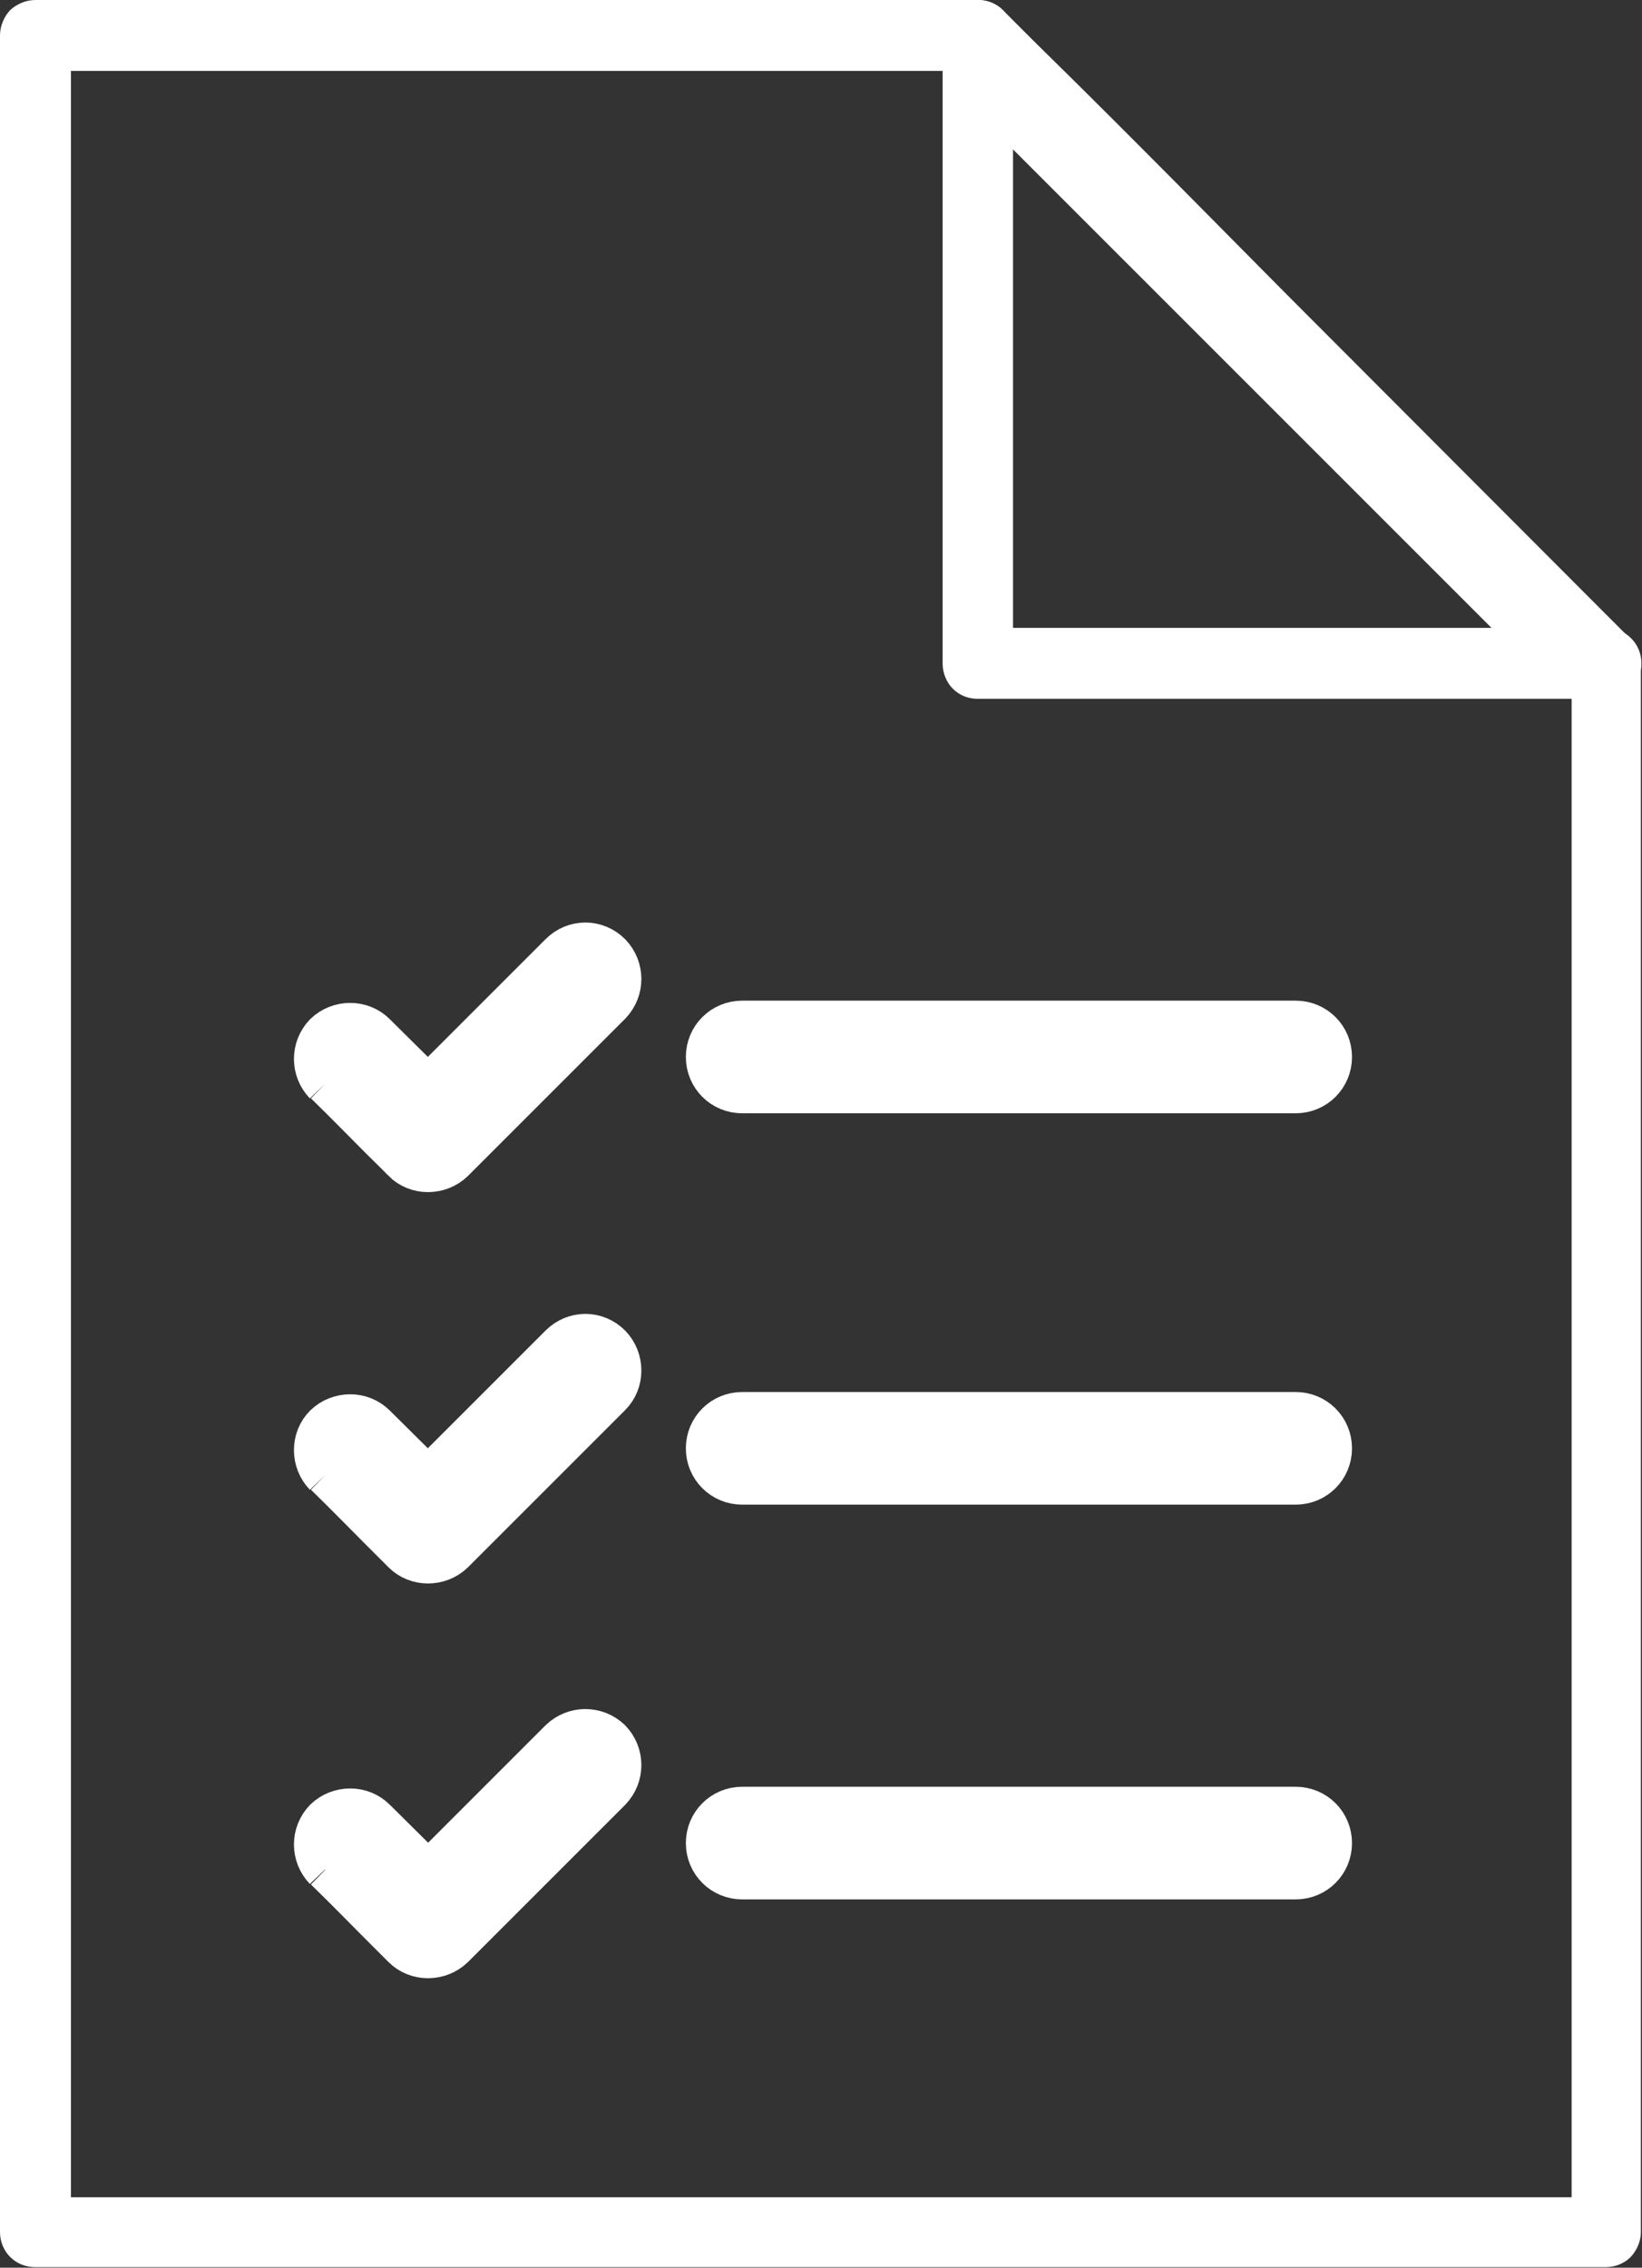 <?xml version="1.0" encoding="UTF-8"?><svg id="Layer_1" xmlns="http://www.w3.org/2000/svg" xmlns:xlink="http://www.w3.org/1999/xlink" viewBox="0 0 29.16 40.27"><rect x="0" y="0" width="29.16" height="40.27" fill="#333333" stroke="none"/><defs><style>.cls-1{clip-path:url(#clippath);}.cls-2,.cls-3,.cls-4{fill:none;}.cls-2,.cls-5,.cls-6,.cls-7{stroke-width:0px;}.cls-3{stroke-width:.74px;}.cls-3,.cls-4{stroke:#fff;stroke-miterlimit:10;}.cls-4{stroke-width:1.2px;}.cls-5{fill:#171730;}.cls-6{fill:#2461ff;}.cls-7{fill:#fff;}</style><clipPath id="clippath"><rect class="cls-2" width="29.16" height="40.27"/></clipPath></defs><g class="cls-1"><path class="cls-6" d="m13.18,33.36h9.83c.35,0,.63-.28.63-.63s-.28-.63-.63-.63h-9.83c-.35,0-.63.28-.63.63s.28.63.63.63"/><path class="cls-3" d="m13.18,33.36h9.83c.35,0,.63-.28.63-.63s-.28-.63-.63-.63h-9.83c-.35,0-.63.28-.63.63s.28.63.63.63"/><path class="cls-6" d="m5.78,33.2c.38.37.72.72.97.97.25.25.41.41.41.41.24.24.64.24.89,0l2.79-2.79c.24-.25.24-.64,0-.89-.25-.24-.64-.24-.89,0l-2.79,2.79.44.44.44-.45s-.63-.63-1.38-1.37c-.24-.24-.64-.24-.89,0-.24.25-.24.64,0,.89"/><path class="cls-3" d="m5.78,33.2c.38.37.72.72.97.97.25.25.41.41.41.41.24.24.64.24.89,0l2.79-2.79c.24-.25.24-.64,0-.89-.25-.24-.64-.24-.89,0l-2.79,2.79.44.44.44-.45s-.63-.63-1.38-1.37c-.24-.24-.64-.24-.89,0-.24.25-.24.64,0,.89"/><path class="cls-6" d="m13.18,26.35h9.83c.35,0,.63-.28.63-.63s-.28-.63-.63-.63h-9.83c-.35,0-.63.28-.63.63s.28.63.63.63"/><path class="cls-3" d="m13.18,26.35h9.83c.35,0,.63-.28.63-.63s-.28-.63-.63-.63h-9.83c-.35,0-.63.28-.63.63s.28.63.63.63"/><path class="cls-6" d="m5.78,26.19c.38.37.72.72.97.97.25.25.41.41.41.41.24.24.64.24.89,0l2.79-2.79c.24-.24.24-.64,0-.89-.25-.25-.64-.25-.89,0l-2.79,2.79.44.44.44-.44s-.63-.63-1.38-1.37c-.24-.24-.64-.24-.89,0-.24.24-.24.64,0,.89"/><path class="cls-3" d="m5.78,26.19c.38.37.72.72.97.97.25.25.41.41.41.41.24.24.64.24.89,0l2.79-2.79c.24-.24.24-.64,0-.89-.25-.25-.64-.25-.89,0l-2.79,2.79.44.44.44-.44s-.63-.63-1.38-1.37c-.24-.24-.64-.24-.89,0-.24.24-.24.64,0,.89"/><path class="cls-6" d="m13.18,19.4h9.83c.35,0,.63-.28.63-.63s-.28-.63-.63-.63h-9.83c-.35,0-.63.28-.63.63s.28.63.63.63"/><path class="cls-3" d="m13.18,19.4h9.83c.35,0,.63-.28.63-.63s-.28-.63-.63-.63h-9.83c-.35,0-.63.28-.63.63s.28.63.63.63"/><path class="cls-6" d="m5.78,19.24c.38.37.72.72.97.97.25.25.41.4.41.41.24.24.64.24.89,0l2.79-2.79c.24-.25.24-.64,0-.89-.25-.25-.64-.25-.89,0l-2.79,2.79.44.44.44-.44s-.63-.63-1.38-1.37c-.24-.24-.64-.24-.89,0-.24.25-.24.64,0,.89"/><path class="cls-3" d="m5.78,19.24c.38.37.72.72.97.97.25.25.41.4.41.41.24.24.64.24.89,0l2.79-2.79c.24-.25.24-.64,0-.89-.25-.25-.64-.25-.89,0l-2.79,2.79.44.44.44-.44s-.63-.63-1.38-1.37c-.24-.24-.64-.24-.89,0-.24.25-.24.64,0,.89"/><path class="cls-7" d="m23.01,32.1h-9.83c-.35,0-.63.28-.63.63s.28.63.63.63h9.83c.35,0,.63-.28.63-.63s-.28-.63-.63-.63"/><path class="cls-7" d="m10.39,30.71c-.16,0-.32.06-.44.18l-.9.9-1.45,1.45c-.2-.2-.44-.44-.72-.71-.07-.07-.15-.15-.22-.22-.12-.12-.28-.18-.44-.18s-.32.06-.45.19c-.12.12-.18.28-.18.44,0,.16.06.32.18.44.38.37.72.72.97.97s.41.41.41.41c.12.12.28.18.44.18s.32-.06.44-.18l2.79-2.79c.12-.12.18-.28.18-.44s-.06-.32-.18-.44c-.12-.12-.28-.18-.44-.18"/><path class="cls-7" d="m23.01,25.1h-9.83c-.35,0-.63.28-.63.63s.28.63.63.63h9.83c.35,0,.63-.28.63-.63s-.28-.63-.63-.63"/><path class="cls-7" d="m10.39,23.7c-.16,0-.32.06-.44.18l-.9.9-1.45,1.45c-.2-.2-.44-.44-.72-.71-.07-.07-.15-.15-.22-.22-.12-.12-.28-.18-.44-.18s-.32.06-.45.19c-.12.12-.18.28-.18.44,0,.16.06.32.18.44.38.37.72.72.97.97.25.25.41.41.41.41.12.12.28.18.44.18s.32-.06.44-.18l2.79-2.79c.12-.12.18-.28.18-.44s-.06-.32-.18-.44c-.12-.12-.28-.18-.44-.18"/><path class="cls-7" d="m23.01,18.14h-9.83c-.35,0-.63.28-.63.63s.28.63.63.63h9.83c.35,0,.63-.28.63-.63s-.28-.63-.63-.63"/><path class="cls-7" d="m10.39,16.75c-.16,0-.32.06-.44.18l-.9.9-1.45,1.45c-.2-.2-.44-.44-.72-.71-.07-.07-.15-.15-.22-.22-.12-.12-.28-.18-.44-.18s-.32.06-.45.18c-.12.12-.18.28-.18.44,0,.16.06.32.18.44.38.37.72.72.97.97.25.25.41.41.41.41.12.12.28.18.44.18s.32-.06.44-.18l2.79-2.79c.12-.12.18-.28.18-.44s-.06-.32-.18-.44c-.12-.12-.28-.18-.44-.18"/><path class="cls-7" d="m17.37.63V0H.63C.46,0,.3.07.18.18.07.3,0,.46,0,.63v39.01c0,.17.07.33.18.44.12.12.28.18.44.18h27.9c.17,0,.33-.07.44-.18.11-.12.18-.28.18-.44V11.79c0-.17-.07-.33-.18-.44L17.81.18C17.7.07,17.54,0,17.37,0v.63l-.44.44,10.98,10.98v26.97H1.26V1.26h16.11v-.63l-.44.44.44-.44Z"/><path class="cls-5" d="m18,1.25v.89l9.02,9.02h.87c-.5-.5-1.38-1.38-2.94-2.95l-6.95-6.96Z"/><path class="cls-3" d="m18,1.25v.89l9.02,9.02h.87c-.5-.5-1.38-1.38-2.94-2.95l-6.95-6.96Z"/><path class="cls-7" d="m16.74.63v11.16c0,.16.07.33.18.44.12.12.28.18.44.18h11.16c.35,0,.63-.28.63-.63s-.28-.63-.63-.63h-10.53V.63C18,.28,17.72,0,17.37,0s-.63.28-.63.63"/><path class="cls-5" d="m18,1.22v.04l6.95,6.96c-.58-.59-1.26-1.27-2.04-2.07-2.85-2.89-4.24-4.27-4.91-4.93"/><path class="cls-3" d="m18,1.22v.04l6.95,6.96c-.58-.59-1.26-1.27-2.04-2.07-2.85-2.89-4.24-4.27-4.91-4.93"/><path class="cls-5" d="m24.95,8.21c1.55,1.57,2.44,2.45,2.94,2.95h.01l-2.95-2.95Z"/><path class="cls-3" d="m24.95,8.21c1.55,1.57,2.44,2.45,2.94,2.95h.01l-2.95-2.95Z"/><path class="cls-5" d="m17.37.63l.63.63v-.04c-.56-.54-.63-.59-.63-.59m10.53,10.53h-.02c.57.57.64.63.64.63l-.63-.63Z"/><path class="cls-3" d="m17.37.63l.63.63v-.04c-.56-.54-.63-.59-.63-.59m10.53,10.53h-.02c.57.57.64.63.64.63l-.63-.63Z"/><path class="cls-4" d="m17.37.63s.35.24,5.54,5.52c5.26,5.34,5.62,5.65,5.62,5.65"/></g></svg>